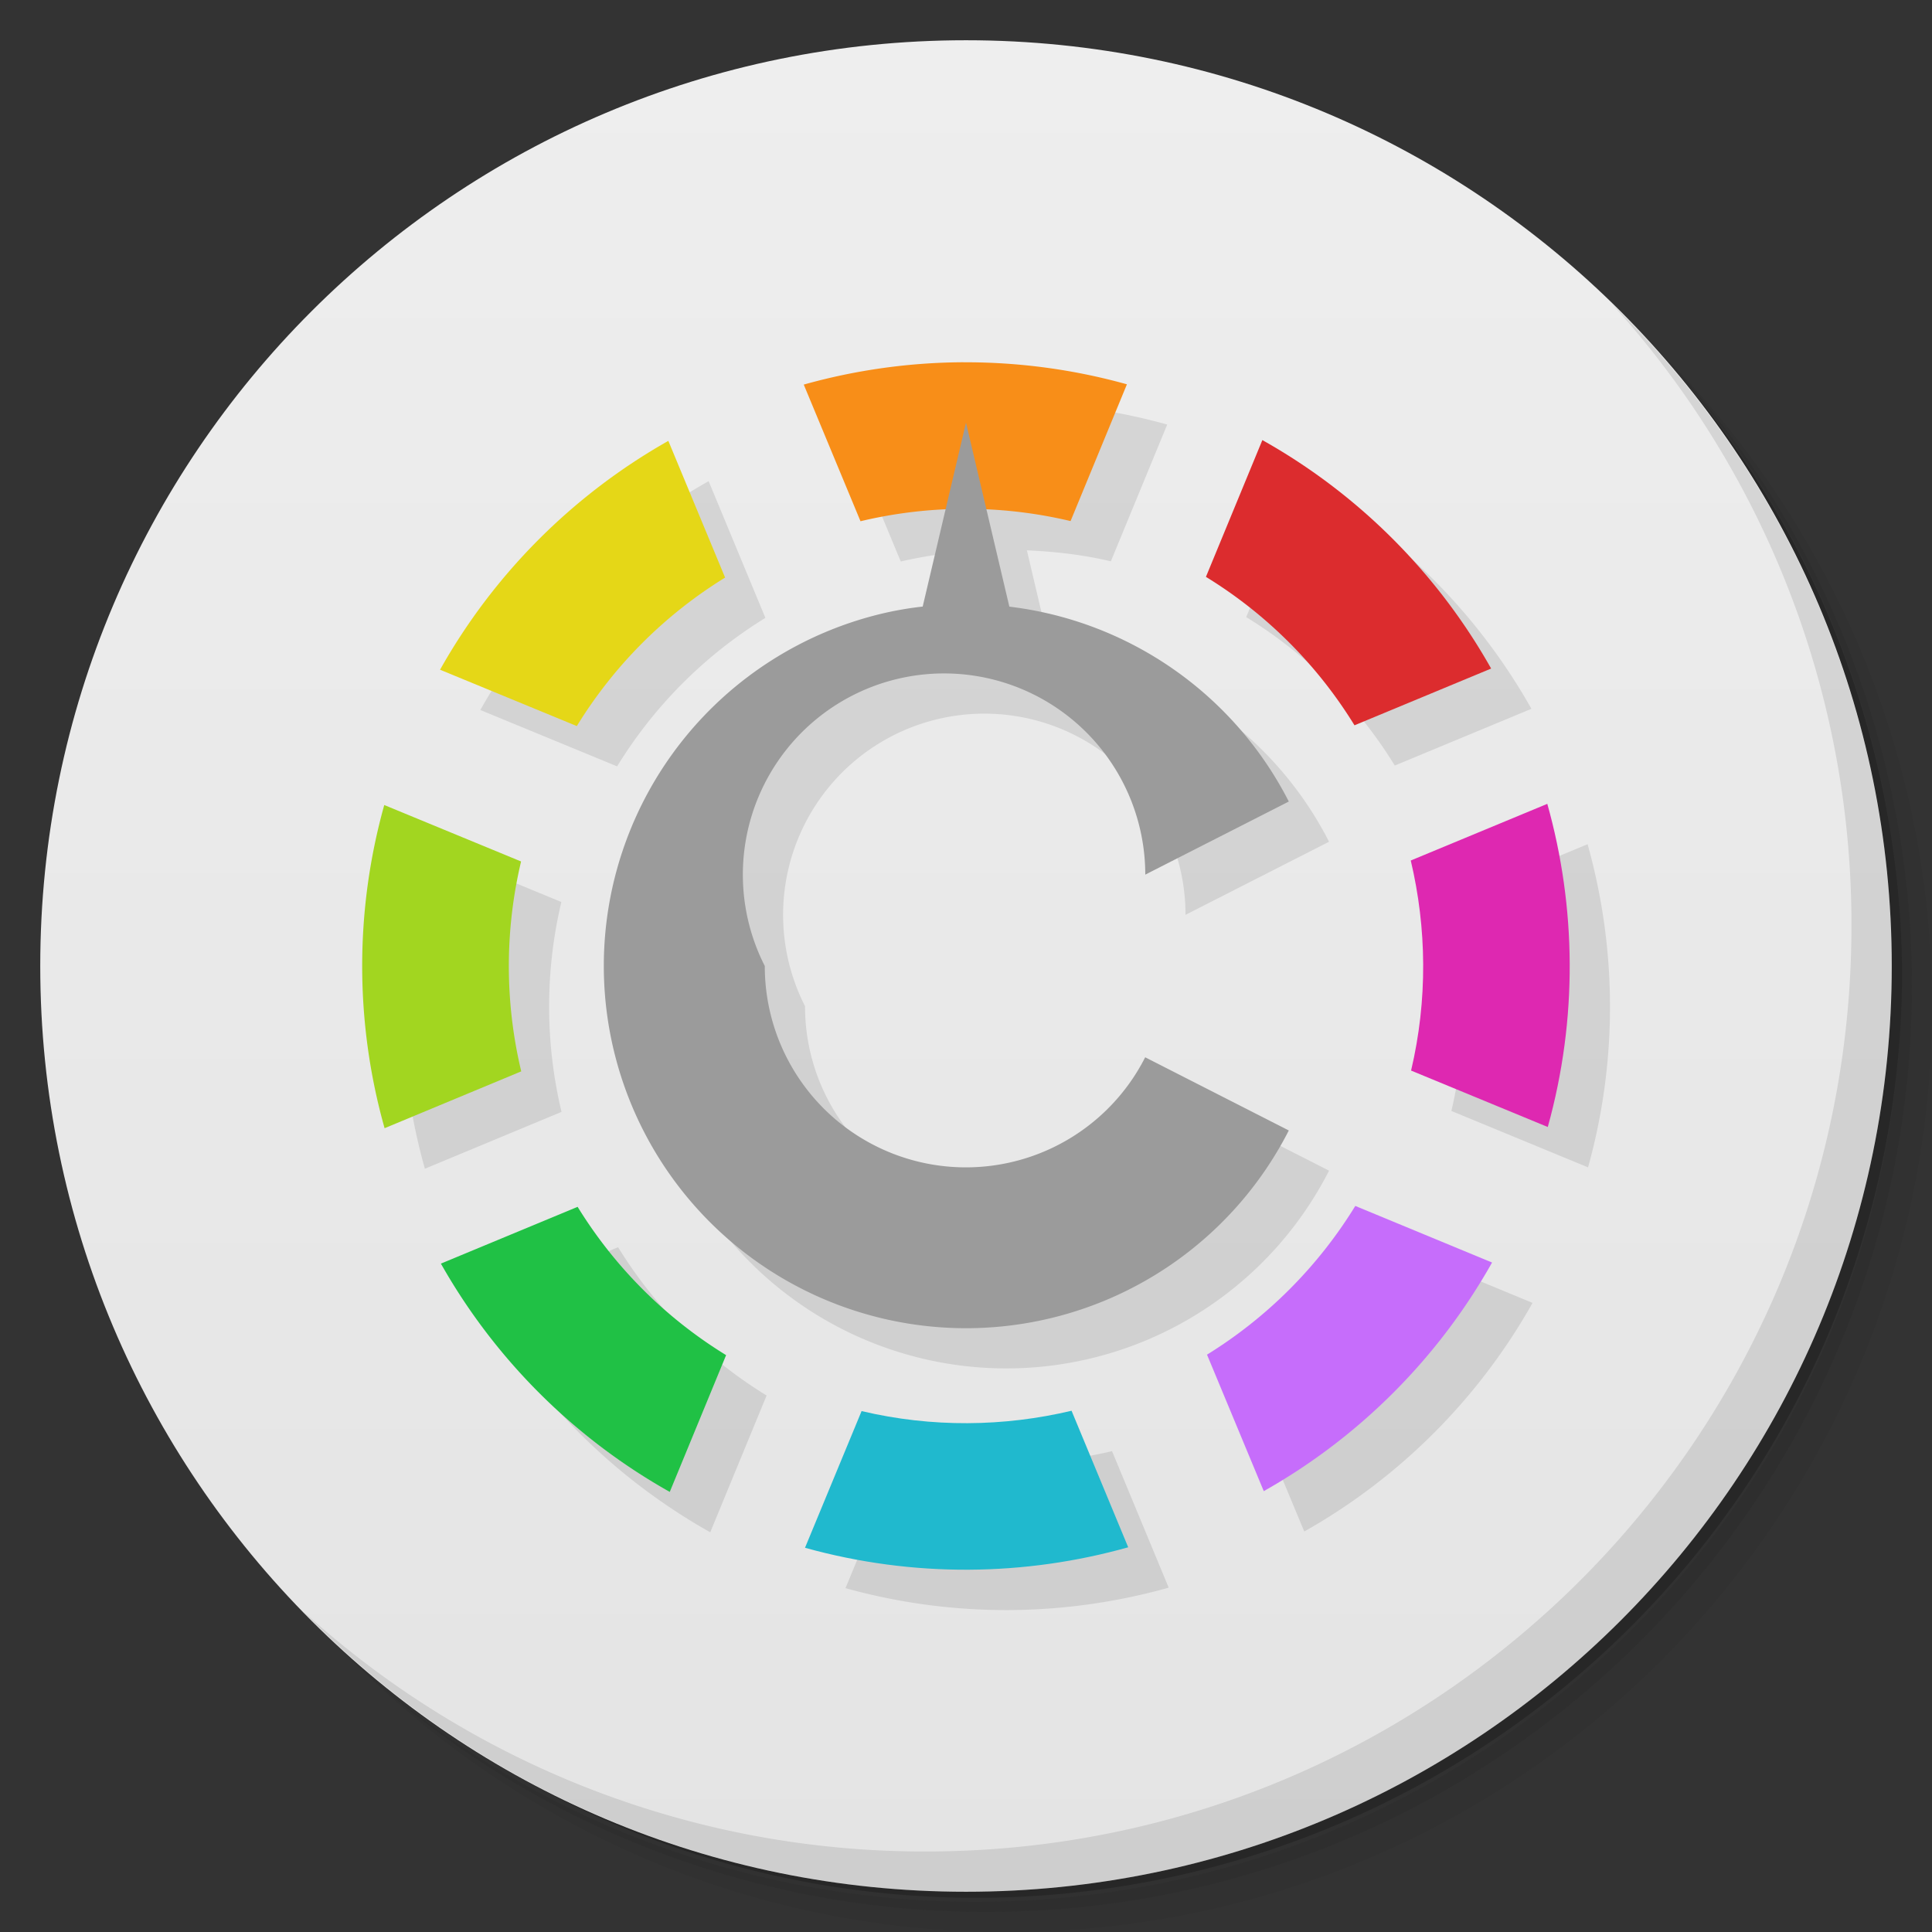 <svg xmlns="http://www.w3.org/2000/svg" viewBox="0 0 48 48">
  <rect x="0" y="0" width="48" height="48" fill="#333333" stroke="none"/>
  <defs>
    <linearGradient id="a" x1="1" x2="47" gradientUnits="userSpaceOnUse" gradientTransform="rotate(-90 24 24)">
      <stop stop-color="#e4e4e4"/>
      <stop offset="1" stop-color="#eee"/>
    </linearGradient>
  </defs>
  <path d="M36.31 5c5.859 4.062 9.688 10.831 9.688 18.5 0 12.426-10.07 22.5-22.5 22.5-7.669 0-14.438-3.828-18.5-9.688a23.24 23.24 0 0 0 3.781 4.969 22.923 22.923 0 0 0 15.469 5.969c12.703 0 23-10.298 23-23a22.92 22.92 0 0 0-5.969-15.469A23.216 23.216 0 0 0 36.31 5zm4.969 3.781A22.911 22.911 0 0 1 47.498 24.5c0 12.703-10.297 23-23 23a22.909 22.909 0 0 1-15.719-6.219C12.939 45.425 18.662 48 24.998 48c12.703 0 23-10.298 23-23 0-6.335-2.575-12.06-6.719-16.219z" opacity=".05"/>
  <path d="M41.28 8.781a22.923 22.923 0 0 1 5.969 15.469c0 12.703-10.297 23-23 23A22.92 22.92 0 0 1 8.78 41.281 22.911 22.911 0 0 0 24.499 47.5c12.703 0 23-10.298 23-23A22.909 22.909 0 0 0 41.28 8.781z" opacity=".1"/>
  <path d="M31.25 2.375C39.865 5.529 46 13.792 46 23.505c0 12.426-10.07 22.5-22.5 22.5-9.708 0-17.971-6.135-21.12-14.75a23 23 0 0 0 44.875-7 23 23 0 0 0-16-21.875z" opacity=".2"/>
  <path d="M24 1c12.703 0 23 10.297 23 23S36.703 47 24 47 1 36.703 1 24 11.297 1 24 1z" fill="url(#a)"/>
  <path d="M24.934 10a14.92 14.92 0 0 0-3.965.555l1.41 3.395a11.344 11.344 0 0 1 2.109-.279l-.564 2.398a8.447 8.447 0 0 0-1.025.178A9 9 0 1 0 33.02 29.085l-3.568-1.818a4.996 4.996 0 0 1-9.451-2.268 4.999 4.999 0 1 1 9.453-2.27l3.566-1.816a9 9 0 0 0-6.943-4.842l-.564-2.398c.694.031 1.393.108 2.086.273l1.4-3.398a14.914 14.914 0 0 0-4.064-.547zm7.43 1.934l-1.402 3.398a11.207 11.207 0 0 1 3.691 3.688l3.395-1.41a14.884 14.884 0 0 0-5.684-5.676zm-14.758.02a14.935 14.935 0 0 0-5.672 5.686l3.398 1.4a11.227 11.227 0 0 1 3.684-3.689l-1.41-3.396zm21.838 9.02l-3.393 1.408c.398 1.68.422 3.465.008 5.219l3.396 1.402c.75-2.695.707-5.468-.012-8.03zm-28.896.033a14.865 14.865 0 0 0 .008 8.03l3.395-1.412a11.26 11.26 0 0 1-.004-5.215l-3.398-1.402zm24.13 9.957a11.284 11.284 0 0 1-3.684 3.695l1.41 3.391a14.92 14.92 0 0 0 5.672-5.68l-3.398-1.406zm-19.322.023l-3.396 1.41a14.935 14.935 0 0 0 5.686 5.672l1.4-3.398a11.227 11.227 0 0 1-3.689-3.684zm12.271 5.066c-1.68.398-3.465.422-5.215.008l-1.406 3.396c2.699.75 5.468.707 8.03-.012l-1.408-3.393z" opacity=".1"/>
  <path d="M23.934 9a14.92 14.92 0 0 0-3.965.555l1.41 3.395a11.264 11.264 0 0 1 5.219-.004l1.4-3.398a14.914 14.914 0 0 0-4.064-.547z" fill="#f88e18"/>
  <path d="M31.363 10.934l-1.402 3.398a11.207 11.207 0 0 1 3.691 3.688l3.395-1.41a14.884 14.884 0 0 0-5.684-5.676z" fill="#dc2c2e"/>
  <path d="M37.07 31.367l-3.398-1.406a11.284 11.284 0 0 1-3.684 3.695l1.41 3.391a14.92 14.92 0 0 0 5.672-5.68m0 0" fill="#c66dfb"/>
  <path d="M38.443 19.971l-3.393 1.408c.398 1.68.422 3.465.008 5.219L38.454 28c.75-2.695.707-5.468-.012-8.03z" fill="#de28b1"/>
  <path d="M16.605 10.953a14.935 14.935 0 0 0-5.672 5.686l3.398 1.4a11.227 11.227 0 0 1 3.684-3.689l-1.41-3.396z" fill="#e5d717"/>
  <path d="M26.621 35.05c-1.68.398-3.465.422-5.215.008L20 38.454c2.699.75 5.468.707 8.03-.012l-1.408-3.393z" fill="#20b9ce"/>
  <path d="M14.35 29.984l-3.396 1.41a14.935 14.935 0 0 0 5.686 5.672l1.4-3.398a11.227 11.227 0 0 1-3.689-3.684z" fill="#20c145"/>
  <path d="M9.547 20a14.865 14.865 0 0 0 .008 8.03l3.395-1.412a11.26 11.26 0 0 1-.004-5.215l-3.398-1.402z" fill="#a2d620"/>
  <g>
    <path d="M40.03 7.531A22.922 22.922 0 0 1 45.999 23c0 12.703-10.297 23-23 23A22.92 22.92 0 0 1 7.53 40.031C11.708 44.322 17.54 47 23.999 47c12.703 0 23-10.298 23-23 0-6.462-2.677-12.291-6.969-16.469z" opacity=".1"/>
  </g>
  <path d="M24 10.5l-1.076 4.57a8.447 8.447 0 0 0-1.025.178A9 9 0 1 0 32.02 28.086l-3.568-1.818A4.996 4.996 0 0 1 19.001 24a4.999 4.999 0 1 1 9.453-2.27l3.566-1.816a9 9 0 0 0-6.943-4.842z" fill="#9b9b9b"/>
</svg>
